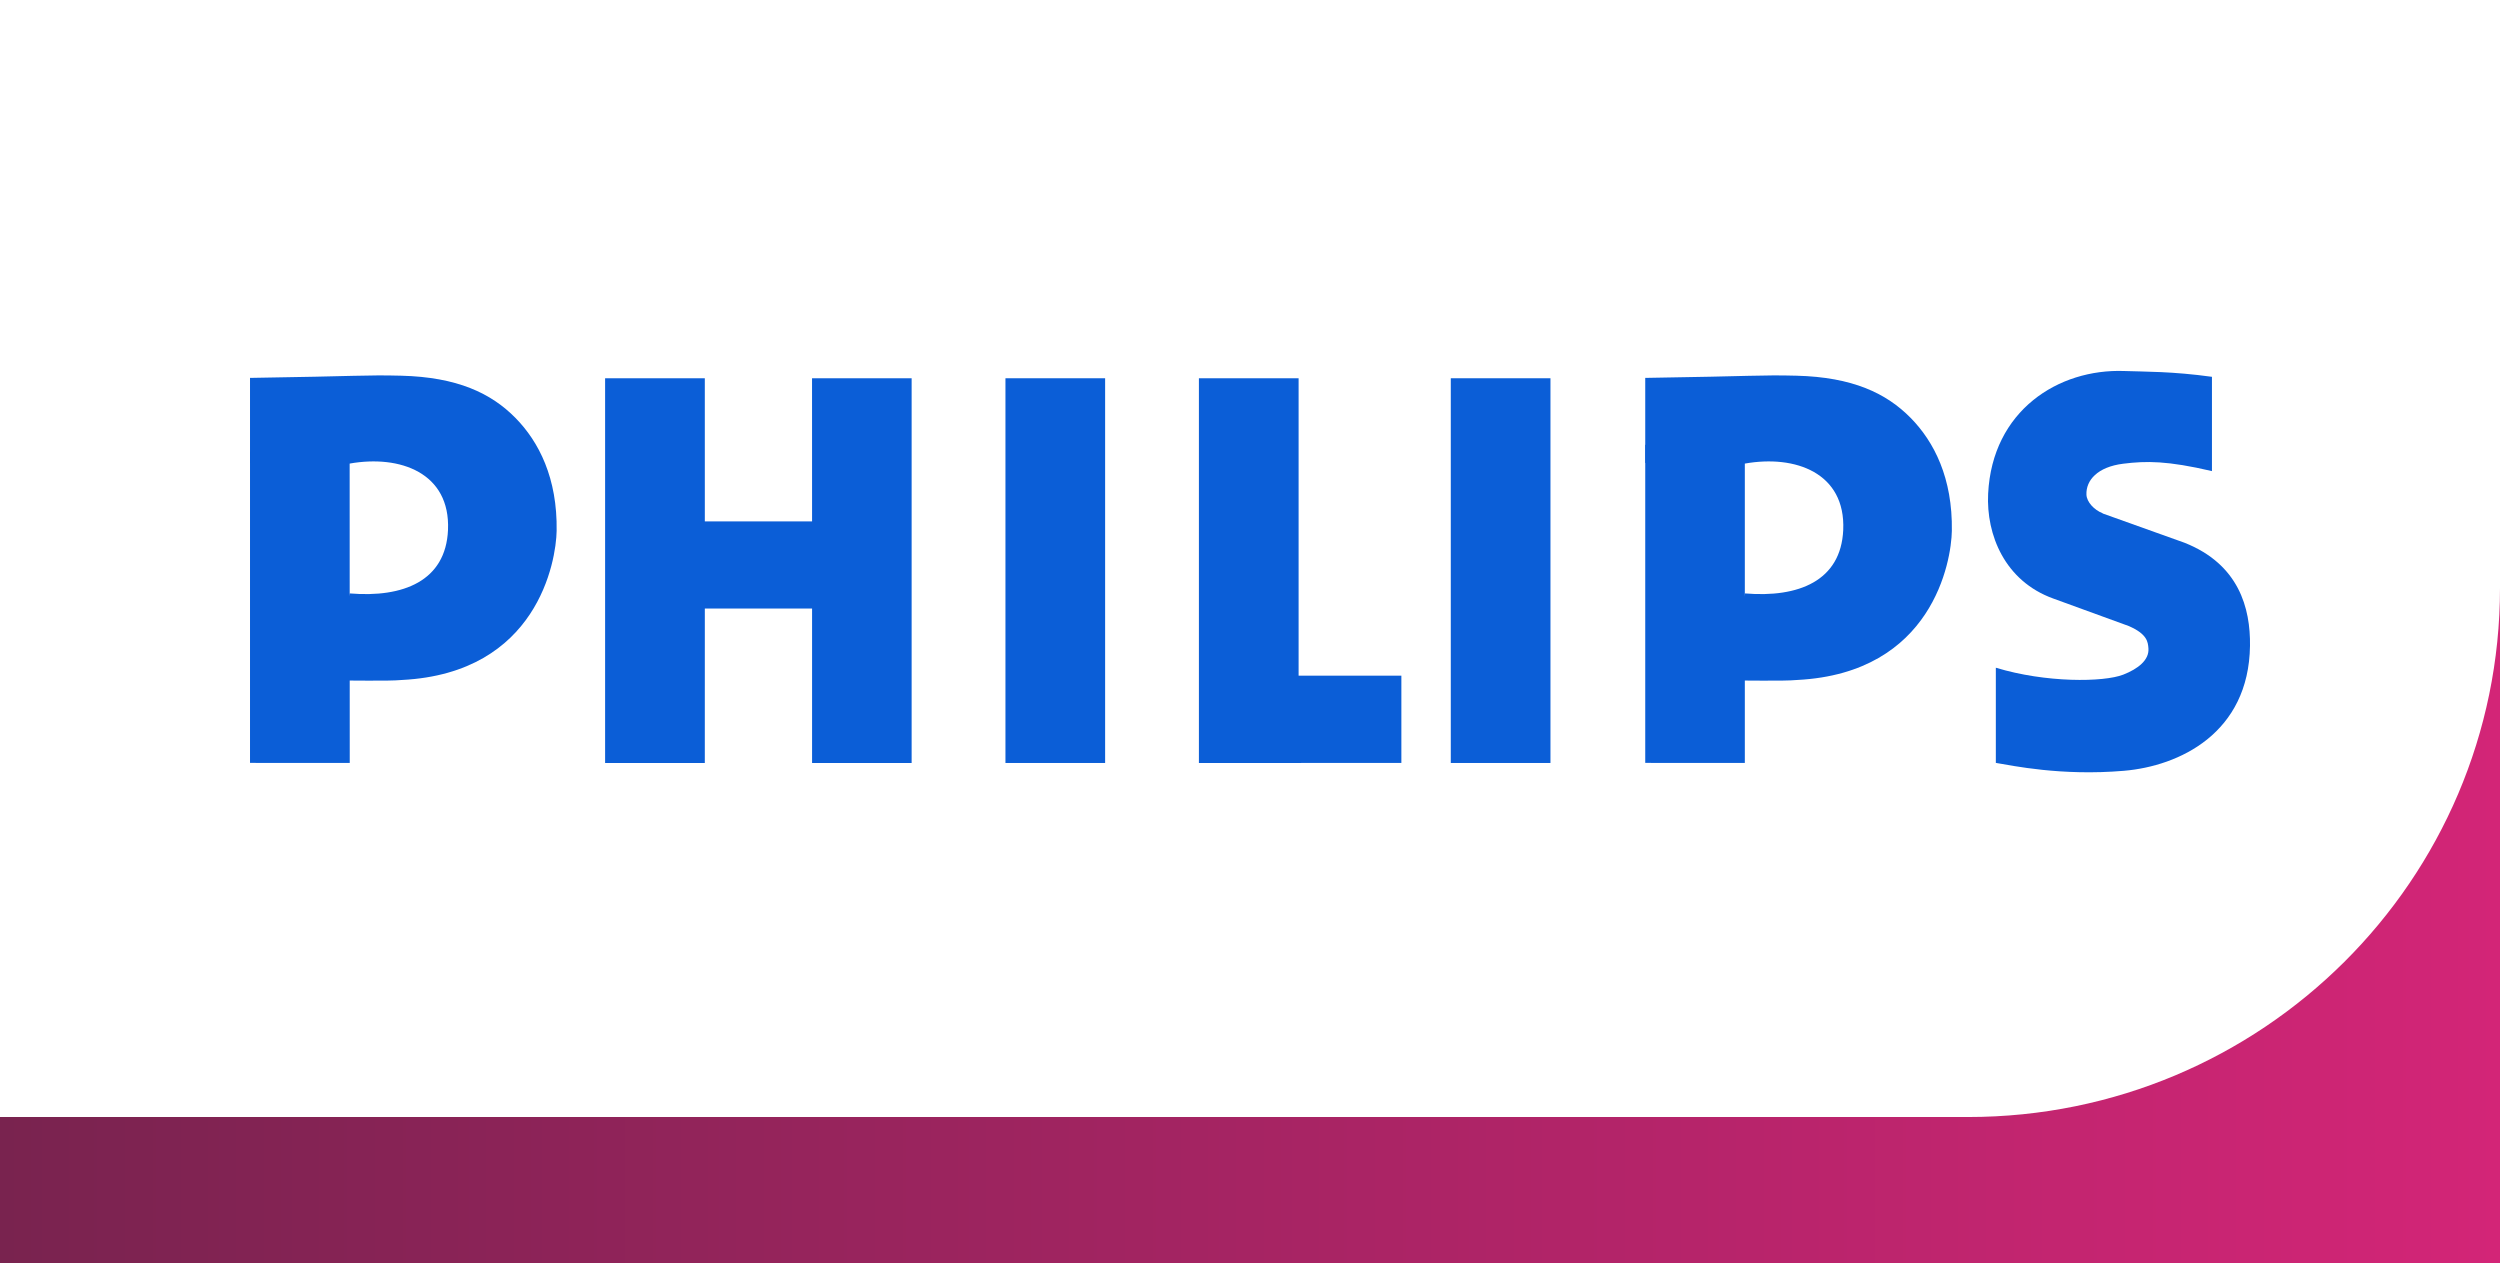 <svg width="188" height="95" viewBox="0 0 188 95" fill="none" xmlns="http://www.w3.org/2000/svg">
<rect x="0" y="0" width="188" height="95" fill="#333333" stroke="none"/>
<g clip-path="url(#clip0_2578_1613)">
<rect width="188" height="95" fill="url(#paint0_linear_2578_1613)"/>
<path d="M0 0H188V44.204C188 66.183 170.091 84 148 84H0V0Z" fill="white"/>
<path d="M123.722 34.814V28.418C132.018 28.293 132.354 28.182 135.097 28.253C139.313 28.36 141.855 29.57 143.684 31.429C145.446 33.221 146.843 35.955 146.779 39.922C146.74 42.206 145.336 50.609 135.165 51.133C133.973 51.24 131.234 51.146 129.495 51.187L131.215 44.625C135.244 44.962 138.441 43.685 138.611 39.854C138.797 35.553 135.002 34.188 131.216 34.861L123.722 34.814Z" fill="#0B5ED7"/>
<path d="M131.211 57.372L123.722 57.37V33.451L131.211 33.499V57.372Z" fill="#0B5ED7"/>
<path d="M158.13 38.616L164.277 40.815C168.369 42.437 169.239 45.73 169.2 48.565C169.109 55.142 163.885 57.608 159.72 57.964C154.985 58.367 151.319 57.571 150.087 57.37V50.212C153.835 51.356 158.196 51.31 159.669 50.733C160.783 50.297 161.63 49.631 161.562 48.756C161.525 48.282 161.478 47.678 160.07 47.073L154.401 45.008C150.761 43.691 149.356 40.22 149.508 37.127C149.816 30.88 154.786 27.717 159.747 27.9C161.278 27.956 163.34 27.92 166.339 28.336V35.427C162.979 34.642 161.403 34.655 159.669 34.871C157.73 35.112 156.859 36.119 156.9 37.195C156.919 37.741 157.462 38.338 158.131 38.606" fill="#0B5ED7"/>
<path d="M53.003 39.208H61.068L61.065 28.445H68.555V57.376H61.068V45.761H53.003L53.002 57.376H45.504V28.445H53.002L53.003 39.208Z" fill="#0B5ED7"/>
<path d="M83.105 28.445H75.61V57.376H83.105V28.445Z" fill="#0B5ED7"/>
<path d="M116.595 28.445H109.099V57.376H116.595V28.445Z" fill="#0B5ED7"/>
<path d="M97.655 50.808H105.383V57.374L90.158 57.376V28.445H97.655V50.808Z" fill="#0B5ED7"/>
<path d="M18.801 34.814V28.418C27.098 28.293 27.433 28.182 30.177 28.253C34.391 28.36 36.934 29.57 38.764 31.429C40.525 33.221 41.923 35.955 41.859 39.922C41.819 42.206 40.415 50.609 30.244 51.133C29.053 51.24 26.4 51.146 24.661 51.187L26.298 44.625C30.328 44.962 33.523 43.685 33.69 39.854C33.876 35.553 30.079 34.188 26.294 34.861L18.801 34.814Z" fill="#0B5ED7"/>
<path d="M26.301 57.372L18.801 57.37V33.947L26.294 33.995L26.301 57.372Z" fill="#0B5ED7"/>
</g>
<defs>
<linearGradient id="paint0_linear_2578_1613" x1="-1.25443e-07" y1="89.5" x2="188" y2="89.5" gradientUnits="userSpaceOnUse">
<stop stop-color="#79234F"/>
<stop offset="1" stop-color="#D32577"/>
</linearGradient>
<clipPath id="clip0_2578_1613">
<rect width="188" height="95" fill="white"/>
</clipPath>
</defs>
</svg>
